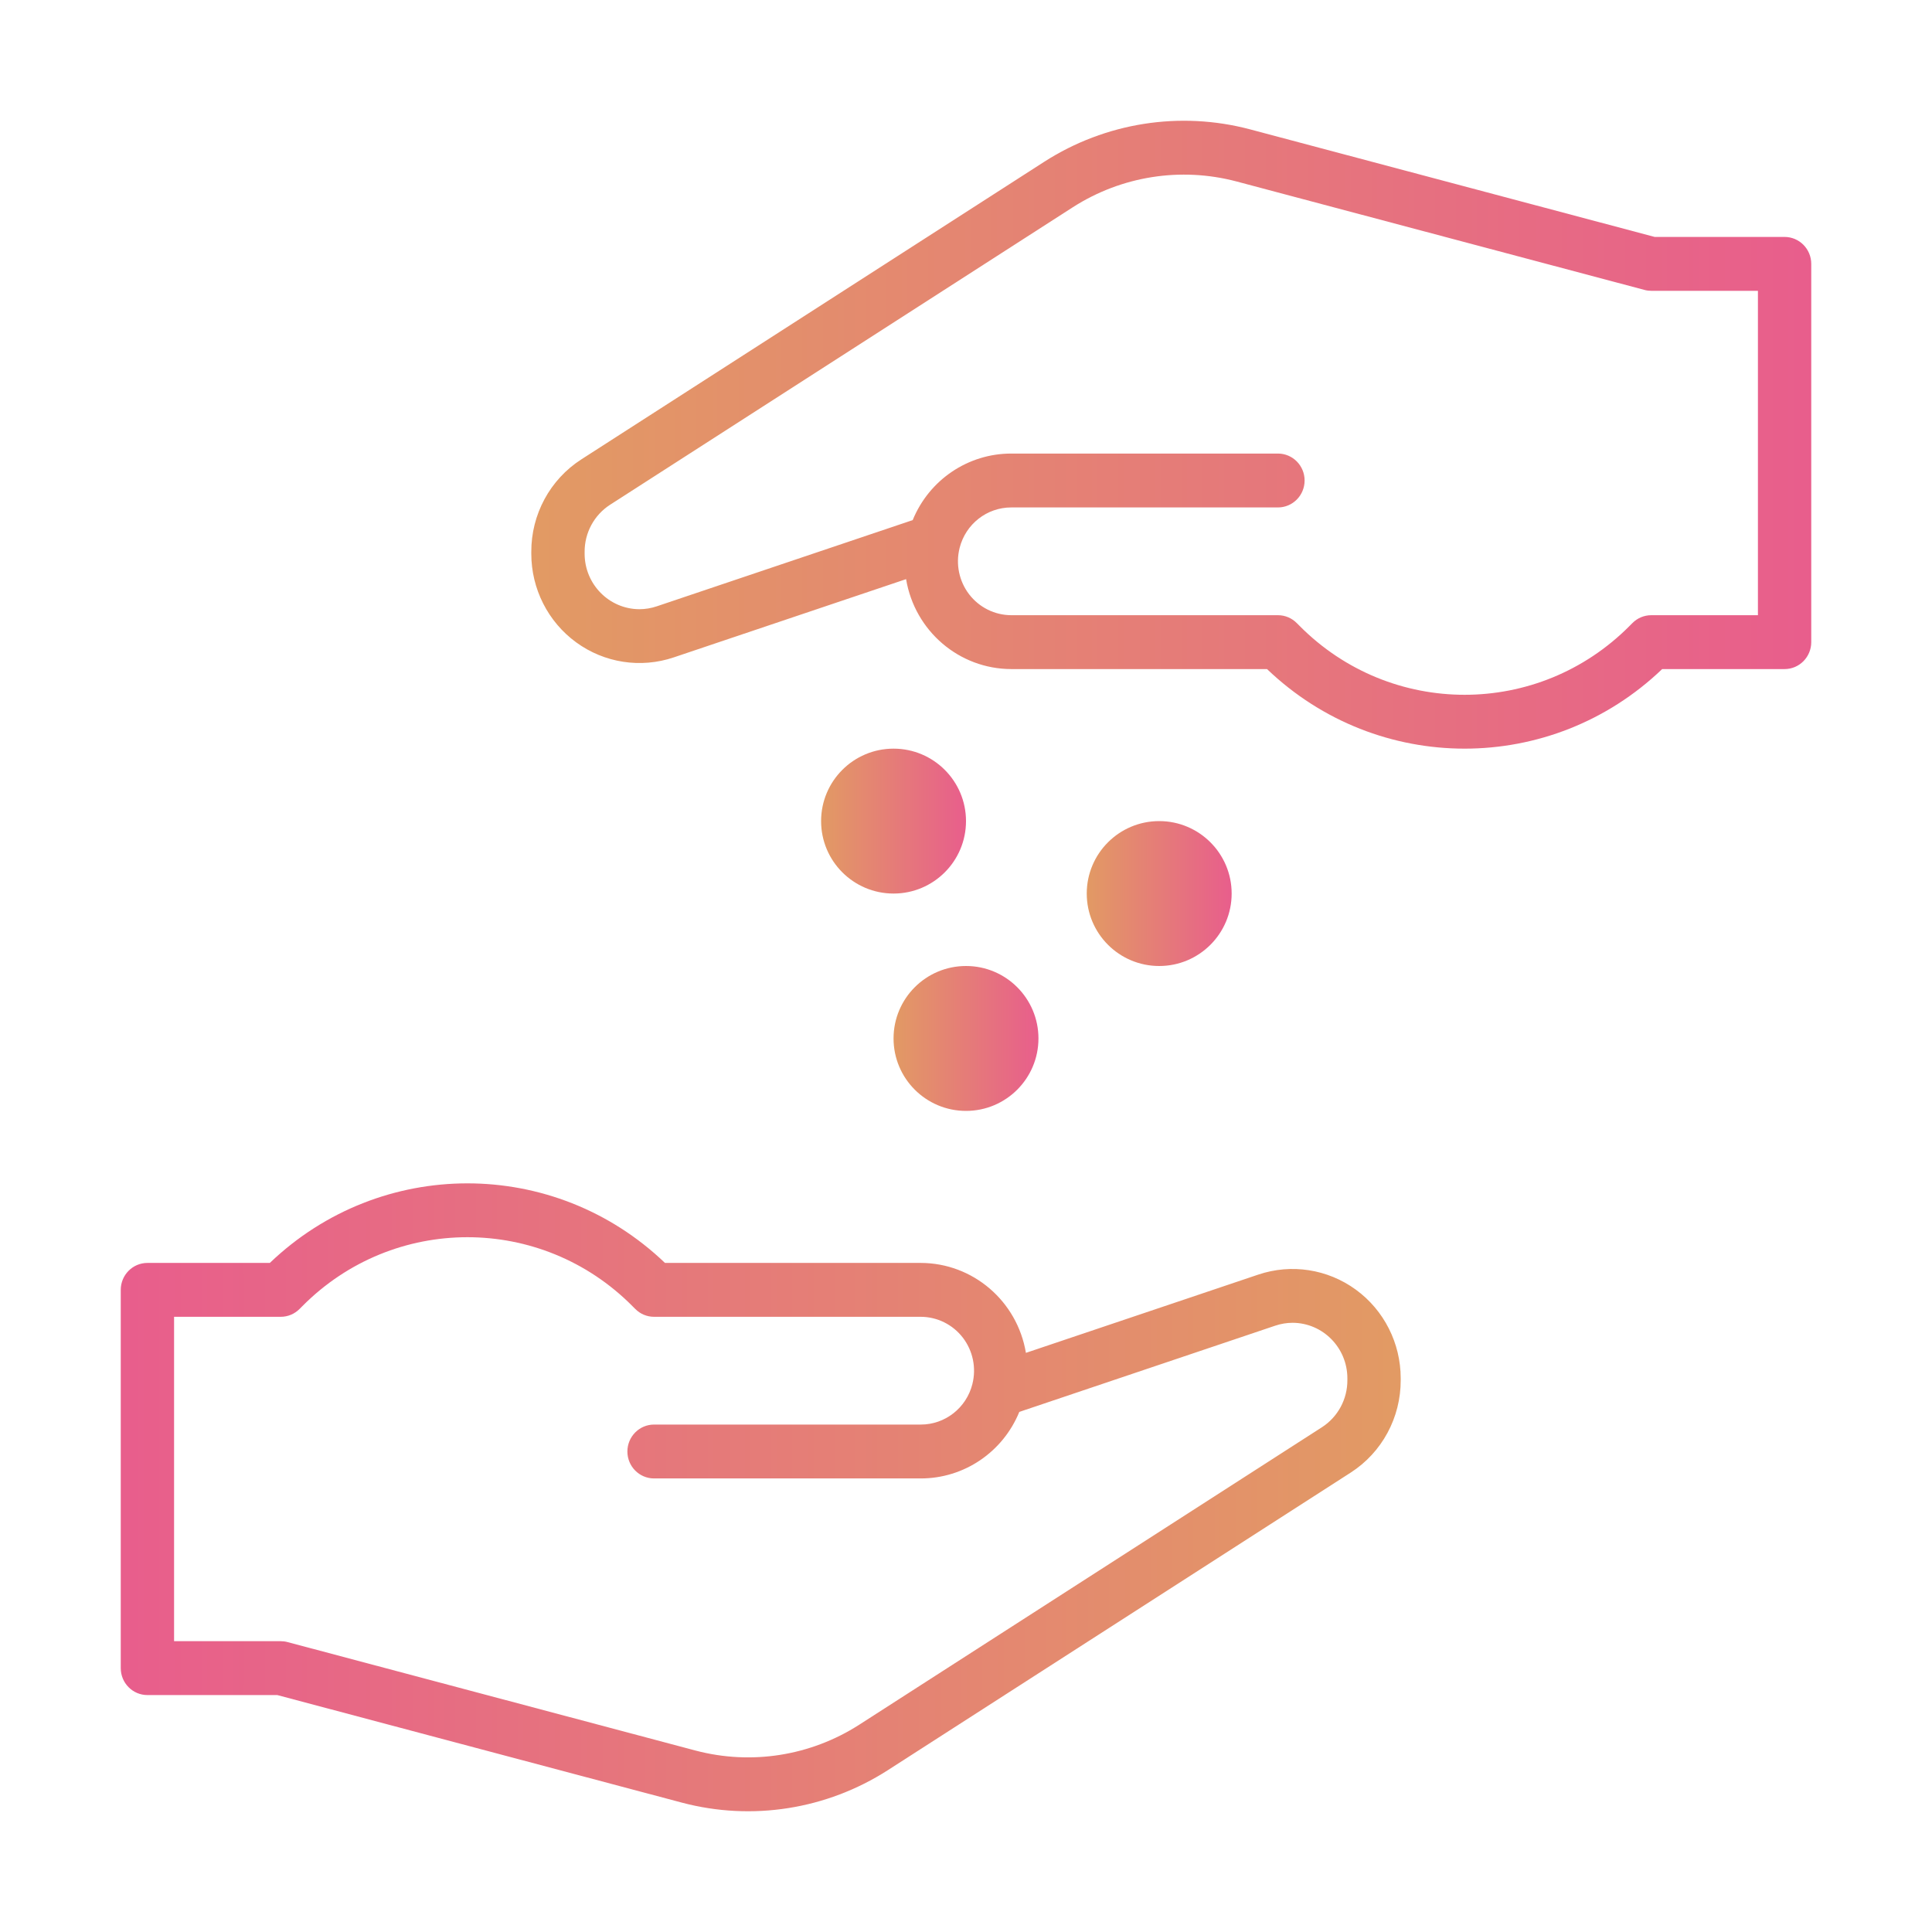 <?xml version="1.0" encoding="UTF-8"?>
<svg width="80px" height="80px" viewBox="0 0 80 80" version="1.1" xmlns="http://www.w3.org/2000/svg" xmlns:xlink="http://www.w3.org/1999/xlink">
    <!-- Generator: Sketch 64 (93537) - https://sketch.com -->
    <title>1</title>
    <desc>Created with Sketch.</desc>
    <defs>
        <linearGradient x1="0%" y1="50.001%" x2="99.999%" y2="50.001%" id="linearGradient-1">
            <stop stop-color="#E29A64" offset="0%"></stop>
            <stop stop-color="#E85E8C" offset="100%"></stop>
        </linearGradient>
        <linearGradient x1="0%" y1="50.001%" x2="99.999%" y2="50.001%" id="linearGradient-2">
            <stop stop-color="#E29A64" offset="0%"></stop>
            <stop stop-color="#E85E8C" offset="100%"></stop>
        </linearGradient>
    </defs>
    <g id="1" stroke="none" stroke-width="1" fill="none" fill-rule="evenodd">
        <g id="Group" transform="translate(5, 5)" fill-rule="nonzero">
            <g id="donation" transform="translate(26.5, 57) scale(-1, 1) translate(-26.5, -57) translate(0, 44)" fill="url(#linearGradient-1)">
                <path d="M51.896,3.295 L46.827,3.295 C42.24,-1.098 35.052,-1.098 30.465,3.295 L19.875,3.295 C17.719,3.298 15.878,4.871 15.519,7.019 L5.896,3.778 C4.53,3.318 3.028,3.549 1.86,4.4 C0.692,5.251 4.65077549e-05,6.616 4.65077549e-05,8.071 L4.65077549e-05,8.144 C-0.007,9.698 0.776,11.147 2.075,11.98 L21.241,24.302 C23.773,25.926 26.86,26.412 29.761,25.644 L46.518,21.189 L51.896,21.189 C52.506,21.189 53,20.689 53,20.073 L53,4.411 C53,3.795 52.506,3.295 51.896,3.295 Z M50.792,18.958 L46.375,18.958 C46.28,18.958 46.186,18.97 46.094,18.995 L29.198,23.487 C26.892,24.096 24.439,23.71 22.426,22.42 L3.26,10.098 C2.601,9.672 2.203,8.935 2.208,8.144 L2.208,8.071 C2.21,6.807 3.221,5.781 4.472,5.774 C4.719,5.774 4.963,5.815 5.197,5.894 L15.793,9.464 C16.475,11.133 18.087,12.221 19.875,12.219 L30.917,12.219 C31.527,12.219 32.021,11.72 32.021,11.104 C32.021,10.488 31.527,9.988 30.917,9.988 L19.875,9.988 C18.865,9.99 17.984,9.298 17.735,8.31 L17.735,8.307 C17.567,7.64 17.714,6.932 18.132,6.388 C18.551,5.845 19.194,5.527 19.875,5.526 L30.917,5.526 C31.21,5.526 31.49,5.409 31.697,5.199 L31.809,5.087 C35.587,1.278 41.704,1.278 45.482,5.087 L45.594,5.199 C45.801,5.409 46.082,5.526 46.375,5.526 L50.792,5.526 L50.792,18.958 Z" id="Shape"></path>
            </g>
            <g id="donation-copy" transform="translate(43.5, 13) scale(1, -1) translate(-43.5, -13) translate(17, 0)" fill="url(#linearGradient-1)">
                <path d="M51.896,3.295 L46.827,3.295 C42.24,-1.098 35.052,-1.098 30.465,3.295 L19.875,3.295 C17.719,3.298 15.878,4.871 15.519,7.019 L5.896,3.778 C4.53,3.318 3.028,3.549 1.86,4.4 C0.692,5.251 4.65077549e-05,6.616 4.65077549e-05,8.071 L4.65077549e-05,8.144 C-0.007,9.698 0.776,11.147 2.075,11.98 L21.241,24.302 C23.773,25.926 26.86,26.412 29.761,25.644 L46.518,21.189 L51.896,21.189 C52.506,21.189 53,20.689 53,20.073 L53,4.411 C53,3.795 52.506,3.295 51.896,3.295 Z M50.792,18.958 L46.375,18.958 C46.28,18.958 46.186,18.97 46.094,18.995 L29.198,23.487 C26.892,24.096 24.439,23.71 22.426,22.42 L3.26,10.098 C2.601,9.672 2.203,8.935 2.208,8.144 L2.208,8.071 C2.21,6.807 3.221,5.781 4.472,5.774 C4.719,5.774 4.963,5.815 5.197,5.894 L15.793,9.464 C16.475,11.133 18.087,12.221 19.875,12.219 L30.917,12.219 C31.527,12.219 32.021,11.72 32.021,11.104 C32.021,10.488 31.527,9.988 30.917,9.988 L19.875,9.988 C18.865,9.99 17.984,9.298 17.735,8.31 L17.735,8.307 C17.567,7.64 17.714,6.932 18.132,6.388 C18.551,5.845 19.194,5.527 19.875,5.526 L30.917,5.526 C31.21,5.526 31.49,5.409 31.697,5.199 L31.809,5.087 C35.587,1.278 41.704,1.278 45.482,5.087 L45.594,5.199 C45.801,5.409 46.082,5.526 46.375,5.526 L50.792,5.526 L50.792,18.958 Z" id="Shape"></path>
            </g>
            <circle id="Oval" fill="url(#linearGradient-2)" cx="32" cy="29" r="3"></circle>
            <circle id="Oval-Copy" fill="url(#linearGradient-2)" cx="43" cy="32" r="3"></circle>
            <circle id="Oval-Copy-2" fill="url(#linearGradient-2)" cx="35" cy="38" r="3"></circle>
        </g>
    </g>
</svg>